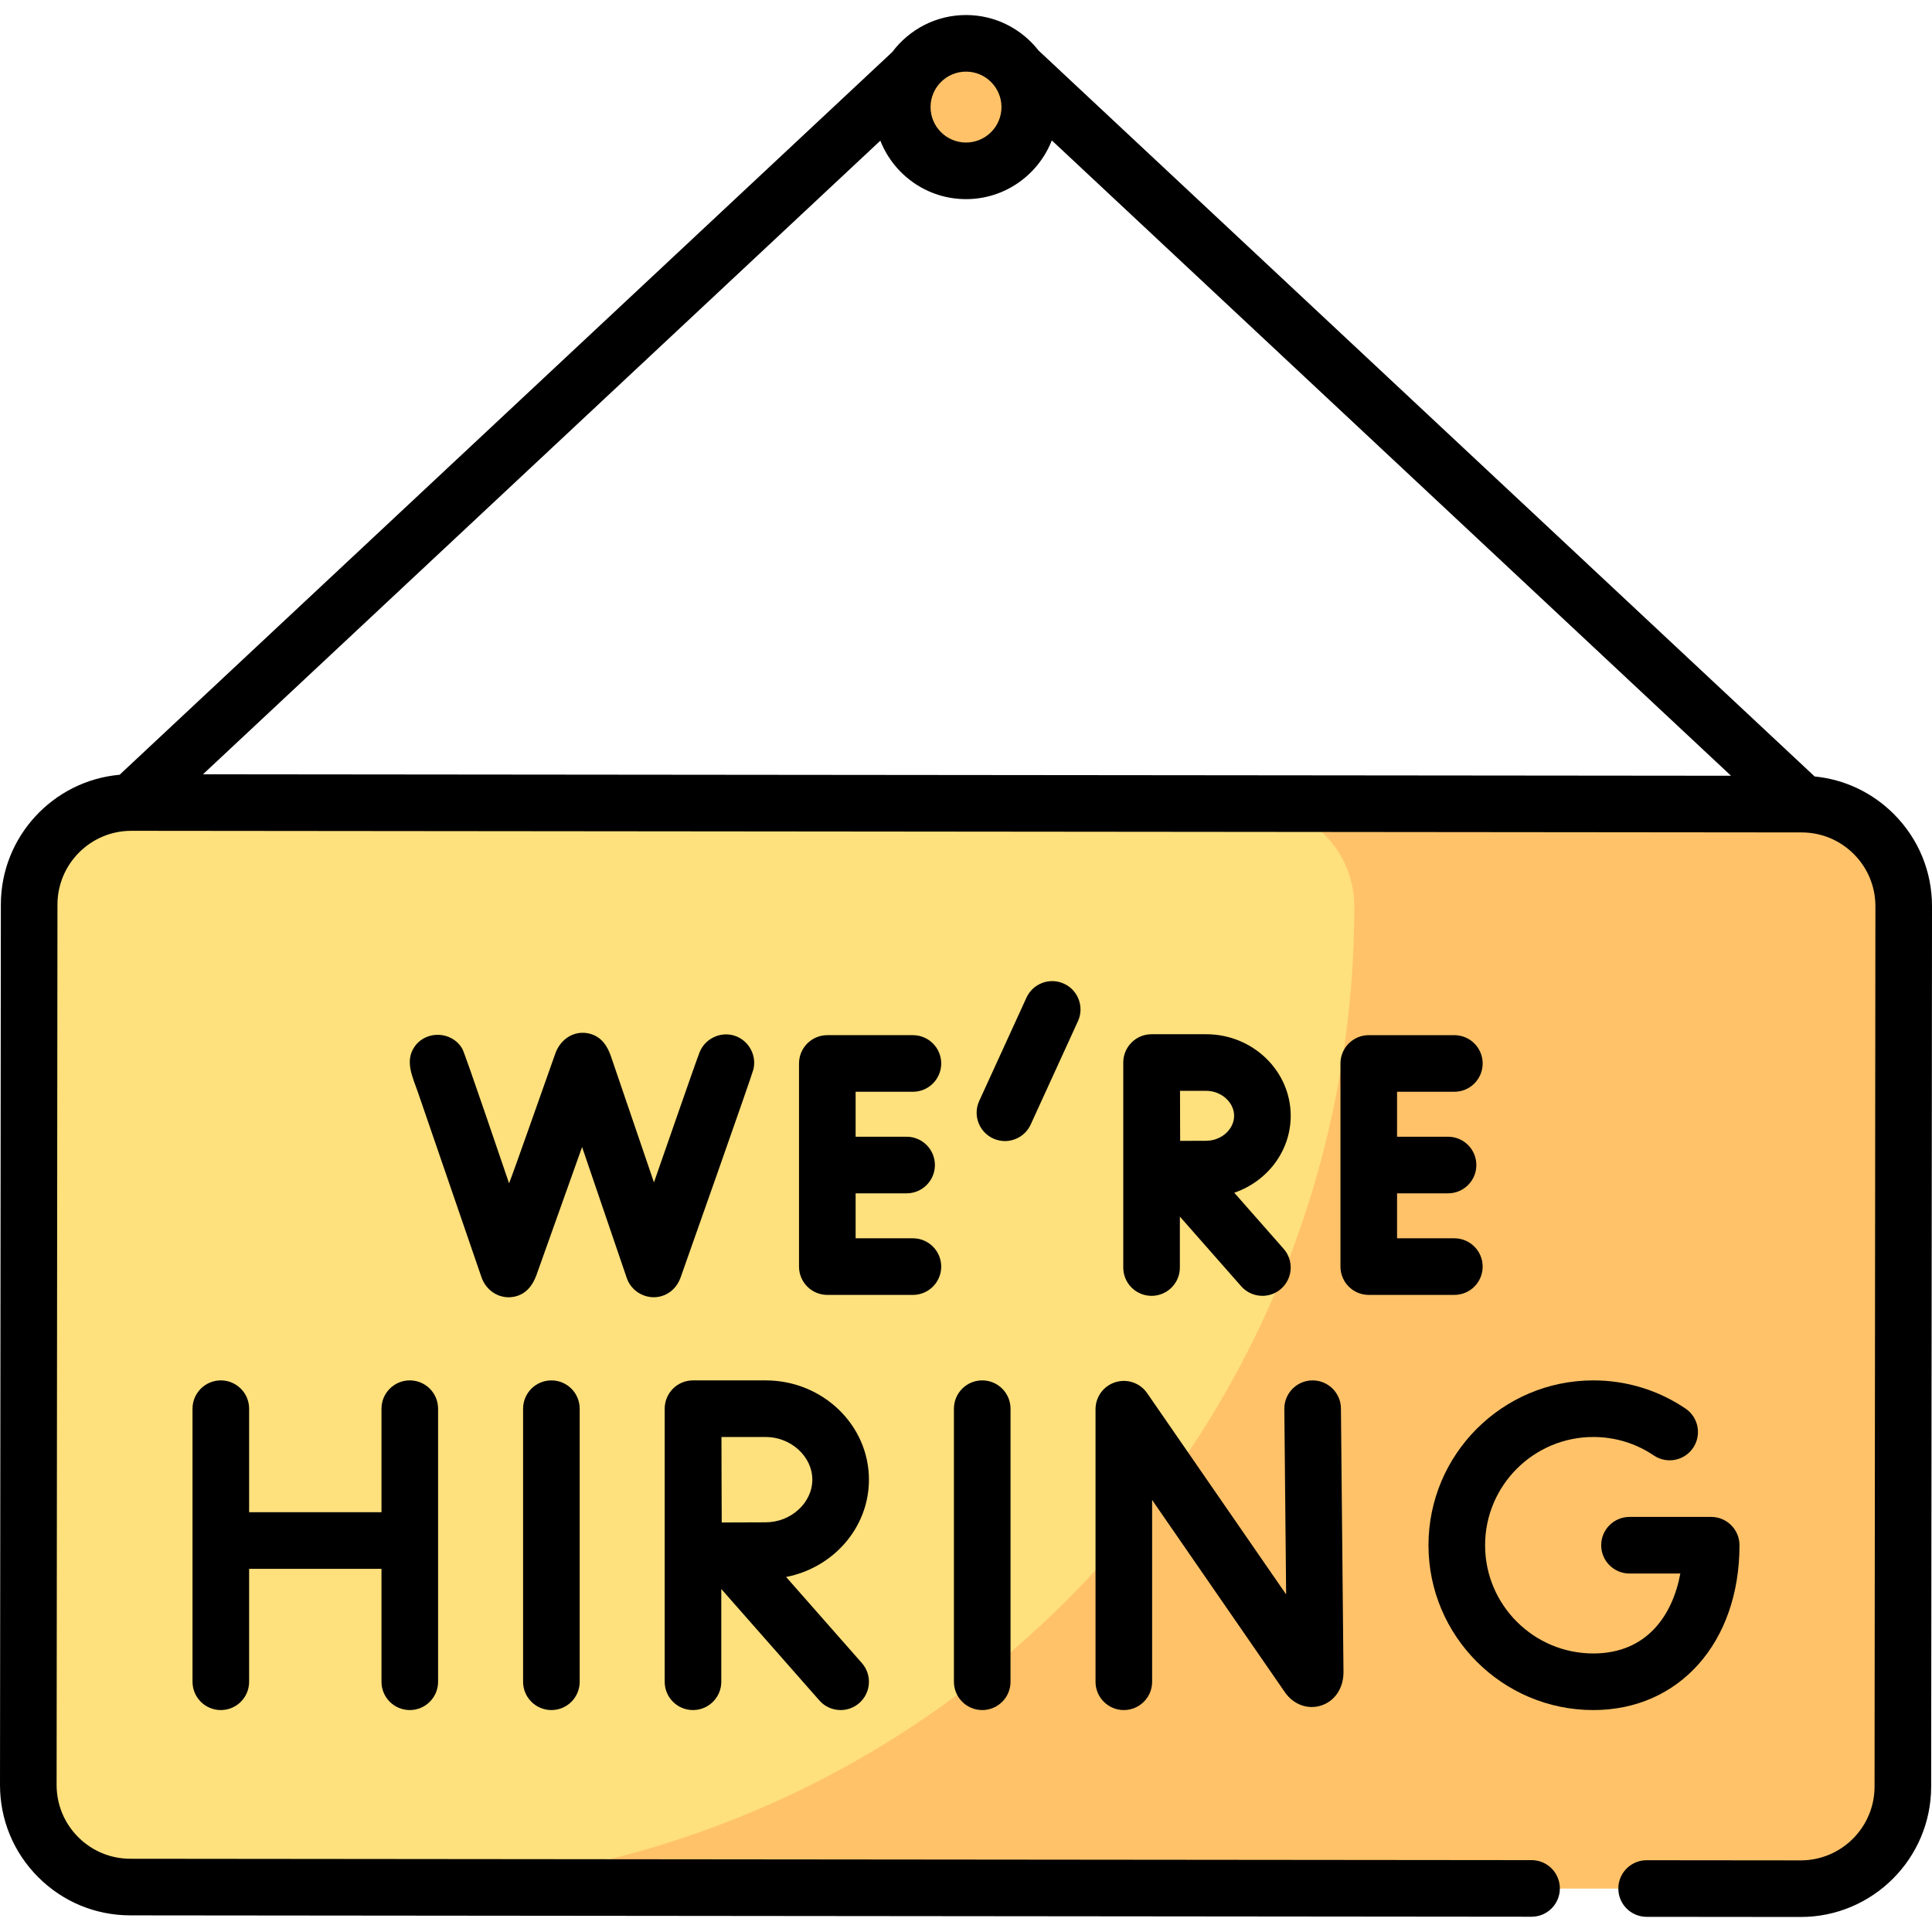 <svg id="Capa_1" enable-background="new 0 0 512 512" height="512" viewBox="0 0 512 512" width="512" xmlns="http://www.w3.org/2000/svg"><g><g><g><path d="m477.184 500.518-442.646-.427c-14.947-.015-27.052-12.144-27.038-27.091l.226-233.29c.014-14.947 12.143-27.052 27.09-27.038l442.646.427c14.947.014 27.052 12.143 27.038 27.09l-.226 233.29c-.015 14.948-12.143 27.053-27.09 27.039z" fill="#fee07d"/></g><g><path d="m477.462 213.1-145.587.113c14.947.014 27.053 12.143 27.038 27.09-.136 140.054-110.841 254.154-249.467 259.86l367.737.355c14.947.014 27.076-12.091 27.091-27.037l.226-233.29c.015-14.948-12.091-27.076-27.038-27.091z" fill="#ffc269"/></g><g><circle cx="256.003" cy="28.377" fill="#ffc269" r="16.896"/></g></g><g><path d="m501.9 215.747c-5.708-5.719-13.066-9.193-21.002-9.977l-205.672-192.386c-4.469-5.717-11.422-9.402-19.223-9.402-7.976 0-15.07 3.848-19.525 9.785l-204.778 191.551c-17.6 1.568-31.456 16.381-31.474 34.385l-.226 233.29c-.009 9.233 3.578 17.916 10.1 24.451 6.522 6.534 15.198 10.138 24.431 10.146l371.339.363h.007c4.139 0 7.496-3.354 7.5-7.492.004-4.143-3.351-7.504-7.493-7.508l-371.339-.363c-5.226-.005-10.137-2.045-13.829-5.743-3.692-3.699-5.722-8.613-5.717-13.84l.226-233.29c.011-10.781 8.785-19.545 19.564-19.545h.019l442.646.428c5.226.005 10.137 2.045 13.829 5.743 3.692 3.699 5.722 8.614 5.717 13.839l-.226 233.29c-.011 10.782-8.786 19.546-19.565 19.546h-.018l-40.813-.04h-.007c-4.139 0-7.496 3.354-7.5 7.492-.004 4.143 3.351 7.504 7.493 7.508l40.813.04h.032c19.042-.002 34.546-15.484 34.565-34.531l.226-233.289c.009-9.233-3.578-17.916-10.1-24.451zm-245.897-162.974c10.338 0 19.188-6.467 22.735-15.565l180.001 168.375-404.945-.391 179.503-167.91c3.565 9.059 12.396 15.491 22.706 15.491zm9.396-24.396c0 5.181-4.215 9.396-9.396 9.396s-9.396-4.215-9.396-9.396 4.215-9.396 9.396-9.396c5.181.001 9.396 4.216 9.396 9.396z"/><path d="m166.111 338.715c1.278 3.746 5.401 5.885 9.199 4.777 2.447-.714 4.216-2.584 5.058-4.949.858-2.41 18.796-53.163 19.285-55.119.953-3.812-1.312-7.817-5.063-8.977-3.709-1.147-7.766.822-9.194 4.422-1.023 2.581-8.847 25.223-11.887 33.896-.068.193-.136.387-.203.58-1.644-4.819-9.244-27.096-11.4-33.416-.955-2.8-2.56-5.199-5.622-5.99-4.071-1.051-7.755 1.431-9.101 5.209-2.063 5.788-11.8 33.511-12.17 34.148-.049.085-.071.2-.105.294-1.433-4.17-11.624-34.29-12.372-35.613-2.635-4.66-9.443-5.047-12.591-.714-2.817 3.878-.542 8.264.809 12.197 2.052 5.972 15.56 45.341 16.857 49.052 1.264 3.615 4.882 5.927 8.717 5.117 3.108-.656 4.866-2.998 5.868-5.809 1.963-5.508 9.786-27.458 11.734-32.925.11-.307.219-.615.329-.922 1.331 3.903 11.358 33.295 11.852 34.742z"/><path d="m241.931 289.329c4.142 0 7.5-3.357 7.5-7.5s-3.358-7.5-7.5-7.5h-22.684c-4.142 0-7.5 3.357-7.5 7.5v53.834c0 4.143 3.358 7.5 7.5 7.5h22.684c4.142 0 7.5-3.357 7.5-7.5s-3.358-7.5-7.5-7.5h-15.184v-11.917h13.511c4.142 0 7.5-3.357 7.5-7.5s-3.358-7.5-7.5-7.5h-13.511v-11.917z"/><path d="m362.737 343.163h22.684c4.142 0 7.5-3.357 7.5-7.5s-3.358-7.5-7.5-7.5h-15.184v-11.917h13.511c4.142 0 7.5-3.357 7.5-7.5s-3.358-7.5-7.5-7.5h-13.511v-11.917h15.184c4.142 0 7.5-3.357 7.5-7.5s-3.358-7.5-7.5-7.5h-22.684c-4.142 0-7.5 3.357-7.5 7.5v53.834c0 4.142 3.358 7.5 7.5 7.5z"/><path d="m342.051 295.701c0-11.921-10.057-21.62-22.419-21.62h-14.438c-.003 0-.006 0-.009 0s-.006 0-.009 0c-4.142 0-7.5 3.357-7.5 7.5v54.33c0 4.143 3.358 7.5 7.5 7.5s7.5-3.357 7.5-7.5v-13.502l16.245 18.457c1.482 1.685 3.552 2.545 5.633 2.545 1.76 0 3.527-.616 4.952-1.87 3.109-2.736 3.412-7.476.675-10.585l-13.089-14.871c8.705-2.972 14.959-10.985 14.959-20.384zm-22.419-6.62c4.021 0 7.419 3.031 7.419 6.62 0 3.588-3.397 6.619-7.419 6.619-1.625 0-4.286.01-6.879.022-.012-2.518-.022-5.08-.022-6.642 0-1.335-.006-3.977-.013-6.62h6.914z"/><path d="m230.275 392.126c0-14.506-12.279-26.308-27.372-26.308h-19.23c-.004 0-.008.001-.012.001s-.008-.001-.012-.001c-4.142 0-7.5 3.357-7.5 7.5v72.366c0 4.143 3.358 7.5 7.5 7.5s7.5-3.357 7.5-7.5v-24.581l25.996 29.536c1.482 1.685 3.552 2.545 5.633 2.545 1.76 0 3.527-.616 4.952-1.87 3.109-2.736 3.412-7.476.675-10.585l-20.082-22.817c12.505-2.424 21.952-13.063 21.952-25.786zm-27.372 11.306c-2.689 0-7.509.021-11.64.042-.021-4.051-.043-8.744-.043-11.349 0-2.201-.013-7.071-.025-11.308h11.708c6.707 0 12.372 5.179 12.372 11.308s-5.666 11.307-12.372 11.307z"/><path d="m138.624 373.318v72.366c0 4.143 3.358 7.5 7.5 7.5s7.5-3.357 7.5-7.5v-72.366c0-4.143-3.358-7.5-7.5-7.5s-7.5 3.358-7.5 7.5z"/><path d="m260.3 365.818c-4.142 0-7.5 3.357-7.5 7.5v72.366c0 4.143 3.358 7.5 7.5 7.5s7.5-3.357 7.5-7.5v-72.366c0-4.142-3.358-7.5-7.5-7.5z"/><path d="m108.598 453.184c4.142 0 7.5-3.357 7.5-7.5v-72.366c0-4.143-3.358-7.5-7.5-7.5s-7.5 3.357-7.5 7.5v27.442h-35.079v-27.442c0-4.143-3.358-7.5-7.5-7.5s-7.5 3.357-7.5 7.5v72.366c0 4.143 3.358 7.5 7.5 7.5s7.5-3.357 7.5-7.5v-29.924h35.079v29.924c0 4.143 3.358 7.5 7.5 7.5z"/><path d="m290.326 373.454v72.23c0 4.143 3.358 7.5 7.5 7.5s7.5-3.357 7.5-7.5v-48.172l35.169 50.927c2.266 3.271 6.02 4.672 9.564 3.563 3.631-1.134 5.978-4.571 5.977-8.829l-.676-69.928c-.04-4.117-3.39-7.428-7.498-7.428h-.074c-4.142.04-7.467 3.431-7.427 7.572l.476 49.146-36.839-53.344c-1.865-2.701-5.269-3.874-8.403-2.898-3.135.977-5.269 3.879-5.269 7.161z"/><path d="m422.246 453.184c22.807 0 38.736-17.963 38.736-43.683 0-4.143-3.358-7.5-7.5-7.5h-21.648c-4.142 0-7.5 3.357-7.5 7.5s3.358 7.5 7.5 7.5h13.471c-2.025 10.945-8.797 21.183-23.058 21.183-15.816 0-28.684-12.867-28.684-28.683s12.867-28.684 28.684-28.684c5.749 0 11.293 1.692 16.032 4.895 3.434 2.318 8.095 1.415 10.414-2.017s1.416-8.094-2.016-10.413c-7.229-4.884-15.677-7.465-24.43-7.465-24.087 0-43.684 19.597-43.684 43.684s19.595 43.683 43.683 43.683z"/><path d="m273.144 298.01 12.523-27.384c1.723-3.767.065-8.217-3.702-9.939-3.765-1.724-8.217-.066-9.94 3.701l-12.523 27.384c-1.723 3.767-.065 8.217 3.702 9.939 1.011.463 2.071.682 3.115.682 2.844-.001 5.564-1.628 6.825-4.383z"/></g></g></svg>
